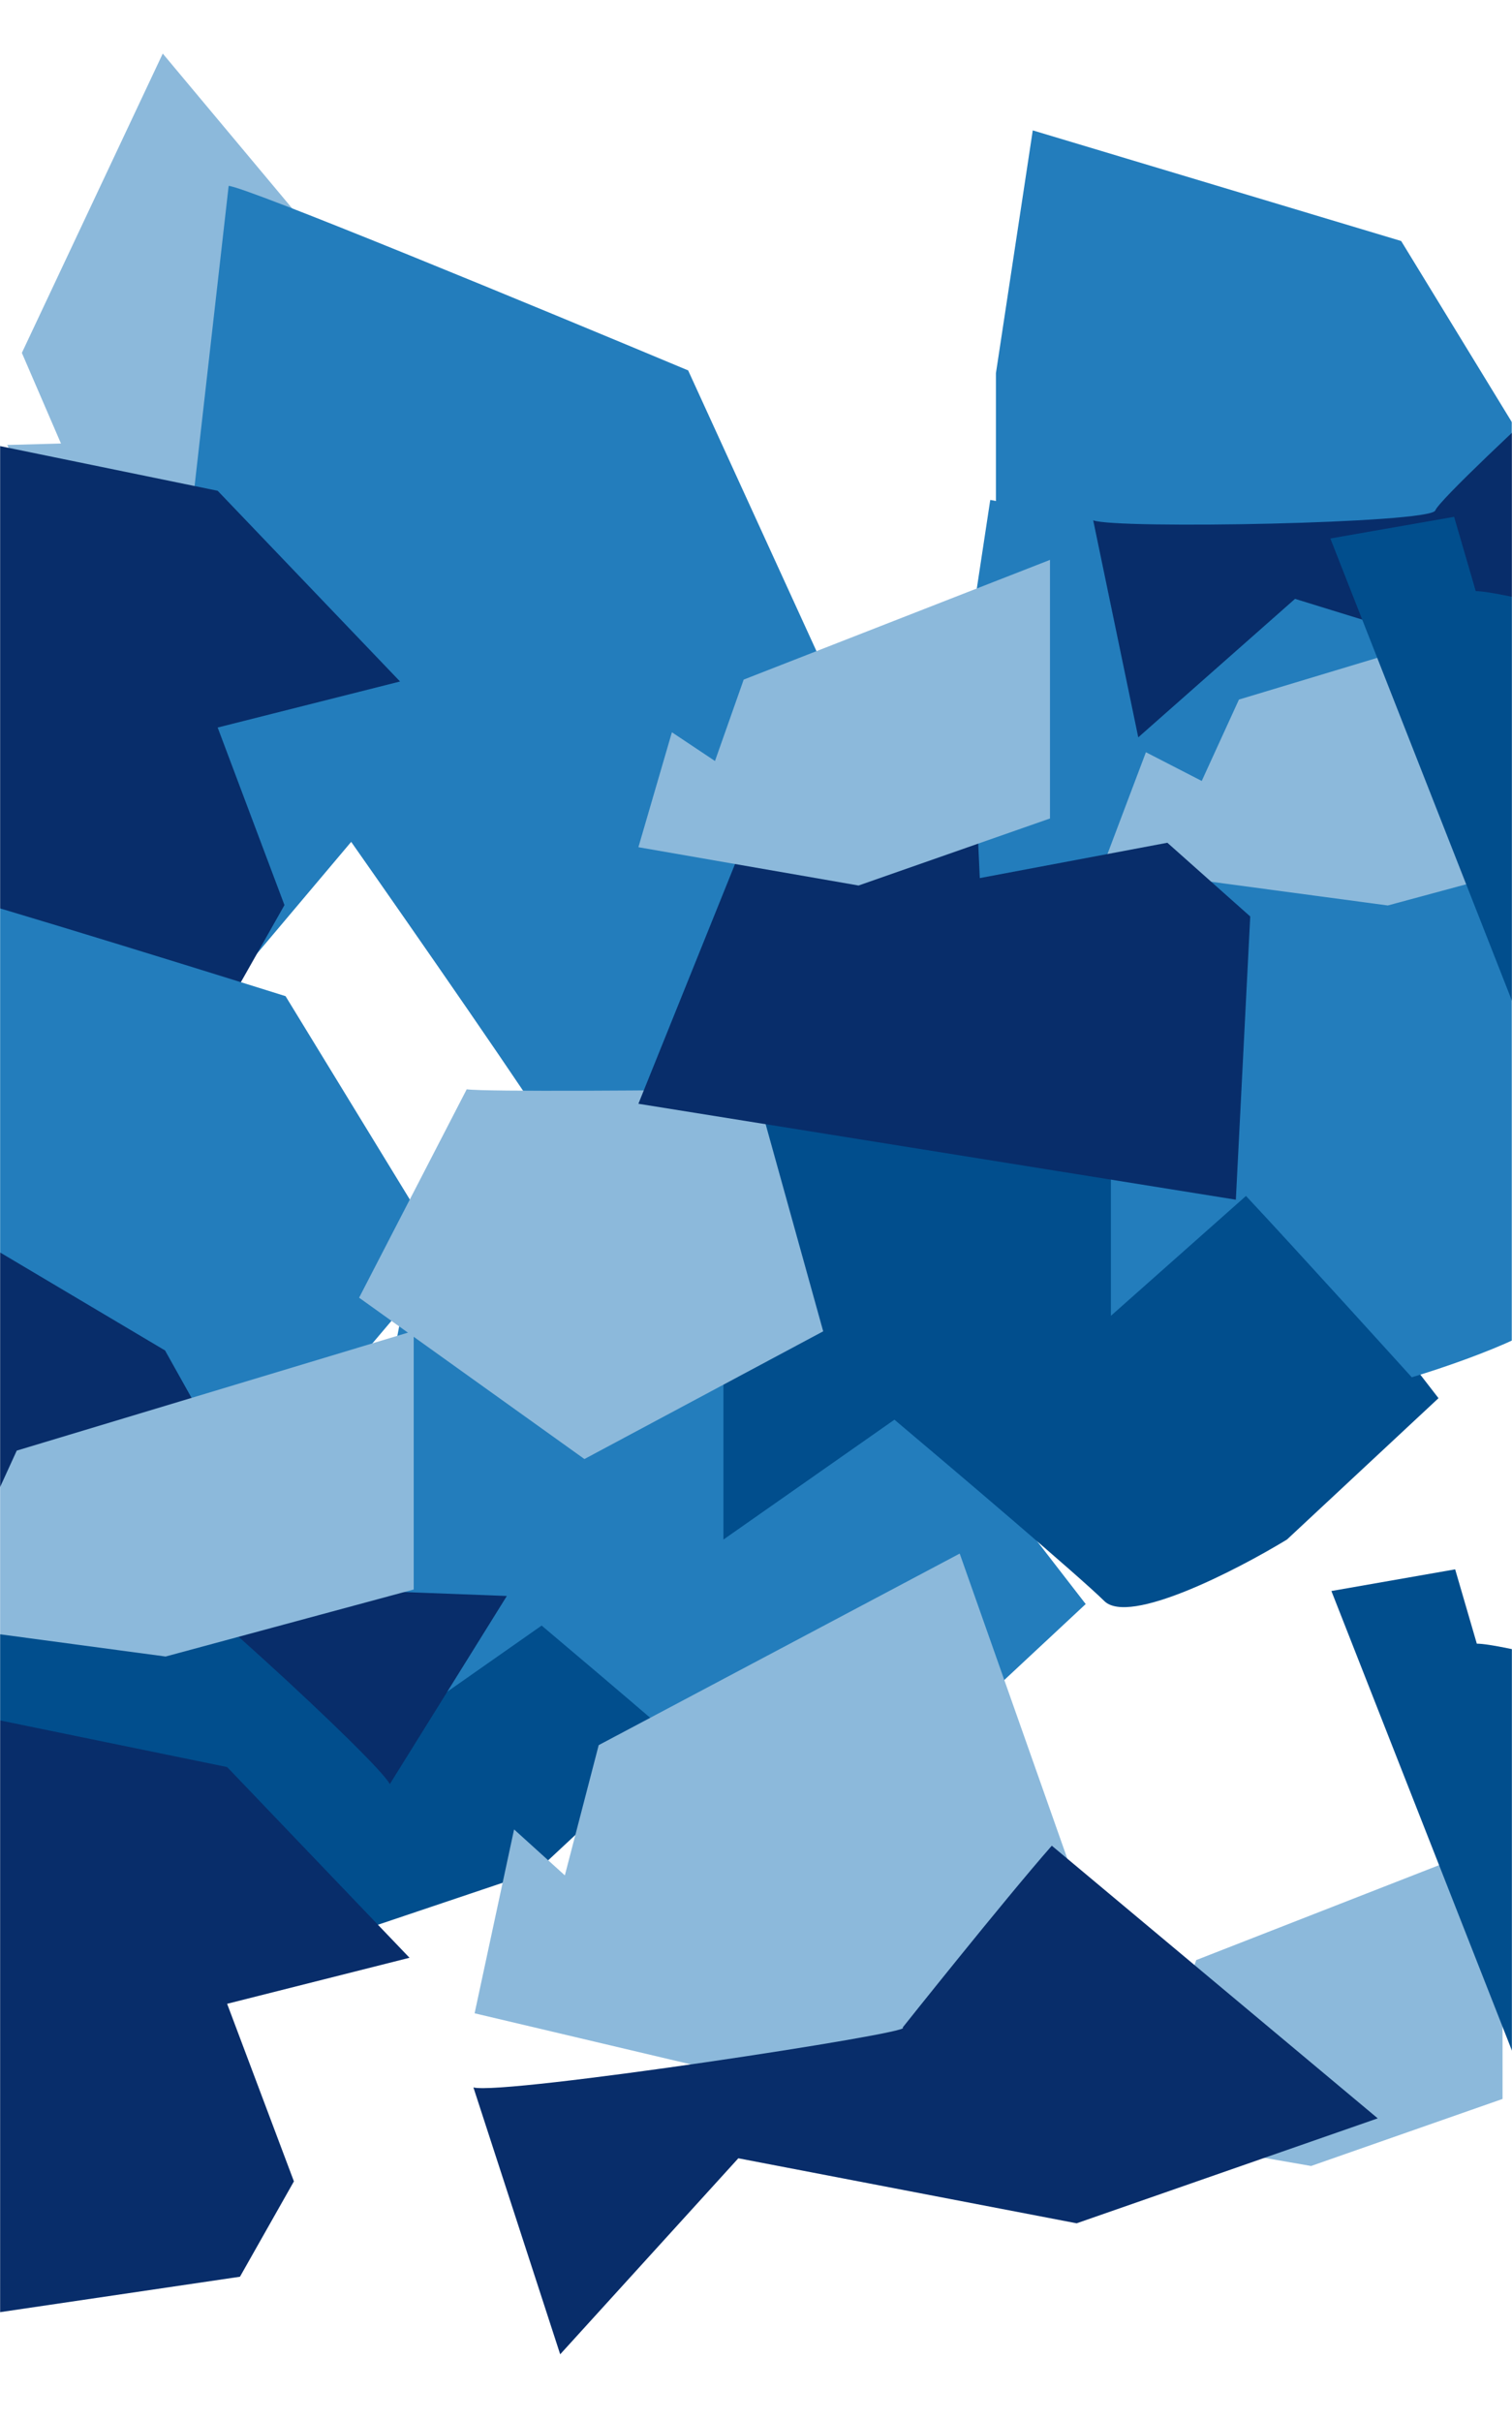 <svg width="1440" height="2306" viewBox="0 0 1440 2306" fill="none" xmlns="http://www.w3.org/2000/svg">
<mask id="mask0_119_91" style="mask-type:alpha" maskUnits="userSpaceOnUse" x="0" y="0" width="1440" height="2306">
<rect width="1440" height="2306" fill="#D9D9D9"/>
</mask>
<g mask="url(#mask0_119_91)">
<path d="M64.48 541.238L6.853 423.615L58.075 422.233L20.823 335.933L155 51L338.6 270.546L249.214 442.023L64.48 541.238Z" fill="#8CB9DB"/>
<path d="M655.37 352.625C515.578 294.083 232.348 177 217.761 177L174 562.399V991.705L334.457 801.444C390.373 881.126 508.041 1050.25 531.38 1089.27C554.72 1128.3 655.37 1040.49 702.777 991.705L845 767.295L655.37 352.625Z" fill="#237DBC"/>
<path d="M462.543 1398.34C320.668 1363.22 33.217 1293 18.413 1293L-26 1524.15V1781.64L136.848 1667.53C193.598 1715.32 336.707 1840.17 336.707 1840.17L510.658 1781.64L655 1647.05L462.543 1398.34Z" fill="#014E8D"/>
<path d="M841.543 1278.34C699.668 1243.22 412.217 1173 397.413 1173L353 1404.15V1661.64L515.848 1547.53C572.598 1595.32 692.02 1696.76 715.707 1720.17C739.393 1743.57 841.543 1690.9 889.658 1661.64L1034 1527.05L841.543 1278.34Z" fill="#237DBC"/>
<path d="M1177.54 1082.34C1035.67 1047.22 748.217 976.999 733.413 976.999L689 1208.15V1465.64L851.848 1351.53C908.598 1399.32 1028.02 1500.76 1051.71 1524.17C1075.39 1547.57 1177.54 1494.9 1225.66 1465.64L1370 1331.05L1177.54 1082.34Z" fill="#014E8D"/>
<path d="M381 648.784L207.311 467.219L-52 414.001L-34.876 990.001L219.542 952.436L270.915 861.654L207.311 692.61L381 648.784Z" fill="#082D6A"/>
<path d="M390 1863.78L216.311 1682.22L-43 1629L-25.876 2205L228.542 2167.43L279.915 2076.65L216.311 1907.61L390 1863.78Z" fill="#082D6A"/>
<path d="M271.957 948.337C159.873 913.225 -67.217 843 -78.913 843L-114 1074.16V1331.65L14.652 1217.53C59.486 1265.32 153.83 1366.76 172.543 1390.17C191.257 1413.57 271.957 1360.91 309.967 1331.65L424 1197.05L271.957 948.337Z" fill="#237DBC"/>
<mask id="mask1_119_91" style="mask-type:alpha" maskUnits="userSpaceOnUse" x="908" y="752" width="532" height="681">
<rect x="908" y="752" width="532" height="681" fill="#D9D9D9"/>
</mask>
<g mask="url(#mask1_119_91)">
<path d="M1443.96 869.338C1331.87 834.226 1104.78 764.001 1093.09 764.001L1058 995.157V1252.65L1186.65 1138.53C1231.49 1186.32 1344.54 1311.17 1344.54 1311.17C1344.54 1311.17 1443.96 1281.91 1481.97 1252.65L1596 1118.05L1443.96 869.338Z" fill="#237DBC"/>
</g>
<path d="M1293.96 581.338C1181.87 546.226 954.783 476.001 943.087 476.001L908 707.157V964.648L1036.65 850.533C1081.49 898.324 1194.54 1023.17 1194.54 1023.17C1194.54 1023.17 1293.96 993.908 1331.97 964.648L1446 830.051L1293.96 581.338Z" fill="#237DBC"/>
<mask id="mask2_119_91" style="mask-type:alpha" maskUnits="userSpaceOnUse" x="942" y="118" width="498" height="618">
<rect x="942" y="118" width="498" height="618" fill="#D9D9D9"/>
</mask>
<g mask="url(#mask2_119_91)">
<path d="M1334.46 229.458L983.588 124.121L948.501 355.277V612.767L1077.15 498.652C1121.99 546.444 1235.04 671.288 1235.04 671.288C1235.04 671.288 1334.46 642.028 1372.47 612.767L1486.5 478.17L1334.46 229.458Z" fill="#237DBC"/>
</g>
<path d="M1366.91 485.999C1362.13 498.309 1063.05 503.875 1041.15 495.359L1084.06 701.946L1233.36 570.111L1480.94 646.553L1714.69 592.905L1493.45 362.312C1452.87 399.438 1370.74 476.151 1366.91 485.999Z" fill="#082D6A"/>
<path d="M128.961 1480.52C140.92 1474.92 361.253 1677.23 371.229 1698.51L482.703 1519.36L283.665 1511.78L157.192 1285.63L-49.024 1163.19L-47.968 1482.76C7.022 1483.88 119.394 1485.01 128.961 1480.52Z" fill="#082D6A"/>
<path d="M719.942 1037C635.599 1038.07 462.429 1039.56 444.493 1037L342 1235.4L556.594 1389L784 1267.4L719.942 1037Z" fill="#8CB9DB"/>
<path d="M1050 825.531L1091.35 716.119L1144.51 743.472L1179.95 665.972L1558 552.001V798.178L1321.72 862.001L1050 825.531Z" fill="#8CB9DB"/>
<path d="M-114 1540.53L-72.651 1431.12L-19.488 1458.47L15.954 1380.97L394 1267V1513.18L157.721 1577L-114 1540.53Z" fill="#8CB9DB"/>
<path d="M452 1916.65L489.605 1741.59L537.953 1785.35L570.186 1661.35L914 1479L1040 1836L884 1975H699.116L452 1916.65Z" fill="#8CB9DB"/>
<path d="M924.634 648.423L711.814 793.286L608 1050.78L1177 1142.1L1190.7 872.474L1111.77 802.289L933.134 835.933L924.634 648.423Z" fill="#082D6A"/>
<path d="M608 806.531L639.907 697.119L680.93 724.472L708.279 646.972L1000 533.001V779.178L817.674 843.001L608 806.531Z" fill="#8CB9DB"/>
<path d="M1039 2025.53L1070.91 1916.12L1111.93 1943.47L1139.28 1865.97L1431 1752V1998.18L1248.67 2062L1039 2025.53Z" fill="#8CB9DB"/>
<path d="M1823.89 686.592C1820.95 668.902 1449.68 562.761 1405.49 562.761L1384.86 492L1267 512.639L1505.67 1120L1541.03 786.836L1770.85 954.893C1789.52 871.356 1826.25 700.744 1823.89 686.592Z" fill="#014E8D"/>
<path d="M1824.89 1688.59C1821.95 1670.9 1450.68 1564.76 1406.49 1564.76L1385.86 1494L1268 1514.64L1506.67 2122L1542.03 1788.83L1771.85 1956.89C1790.52 1873.35 1827.25 1702.74 1824.89 1688.59Z" fill="#014E8D"/>
<path d="M859.596 1930.3C875.753 1934.62 479.621 1994.91 450.88 1987.22L533.513 2241.29L703.165 2054.67L1025.37 2116.57L1312.13 2016.65L1001.71 1757.09C955.779 1809.44 859.596 1930.3 859.596 1930.3Z" fill="#082D6A"/>
</g>
</svg>
